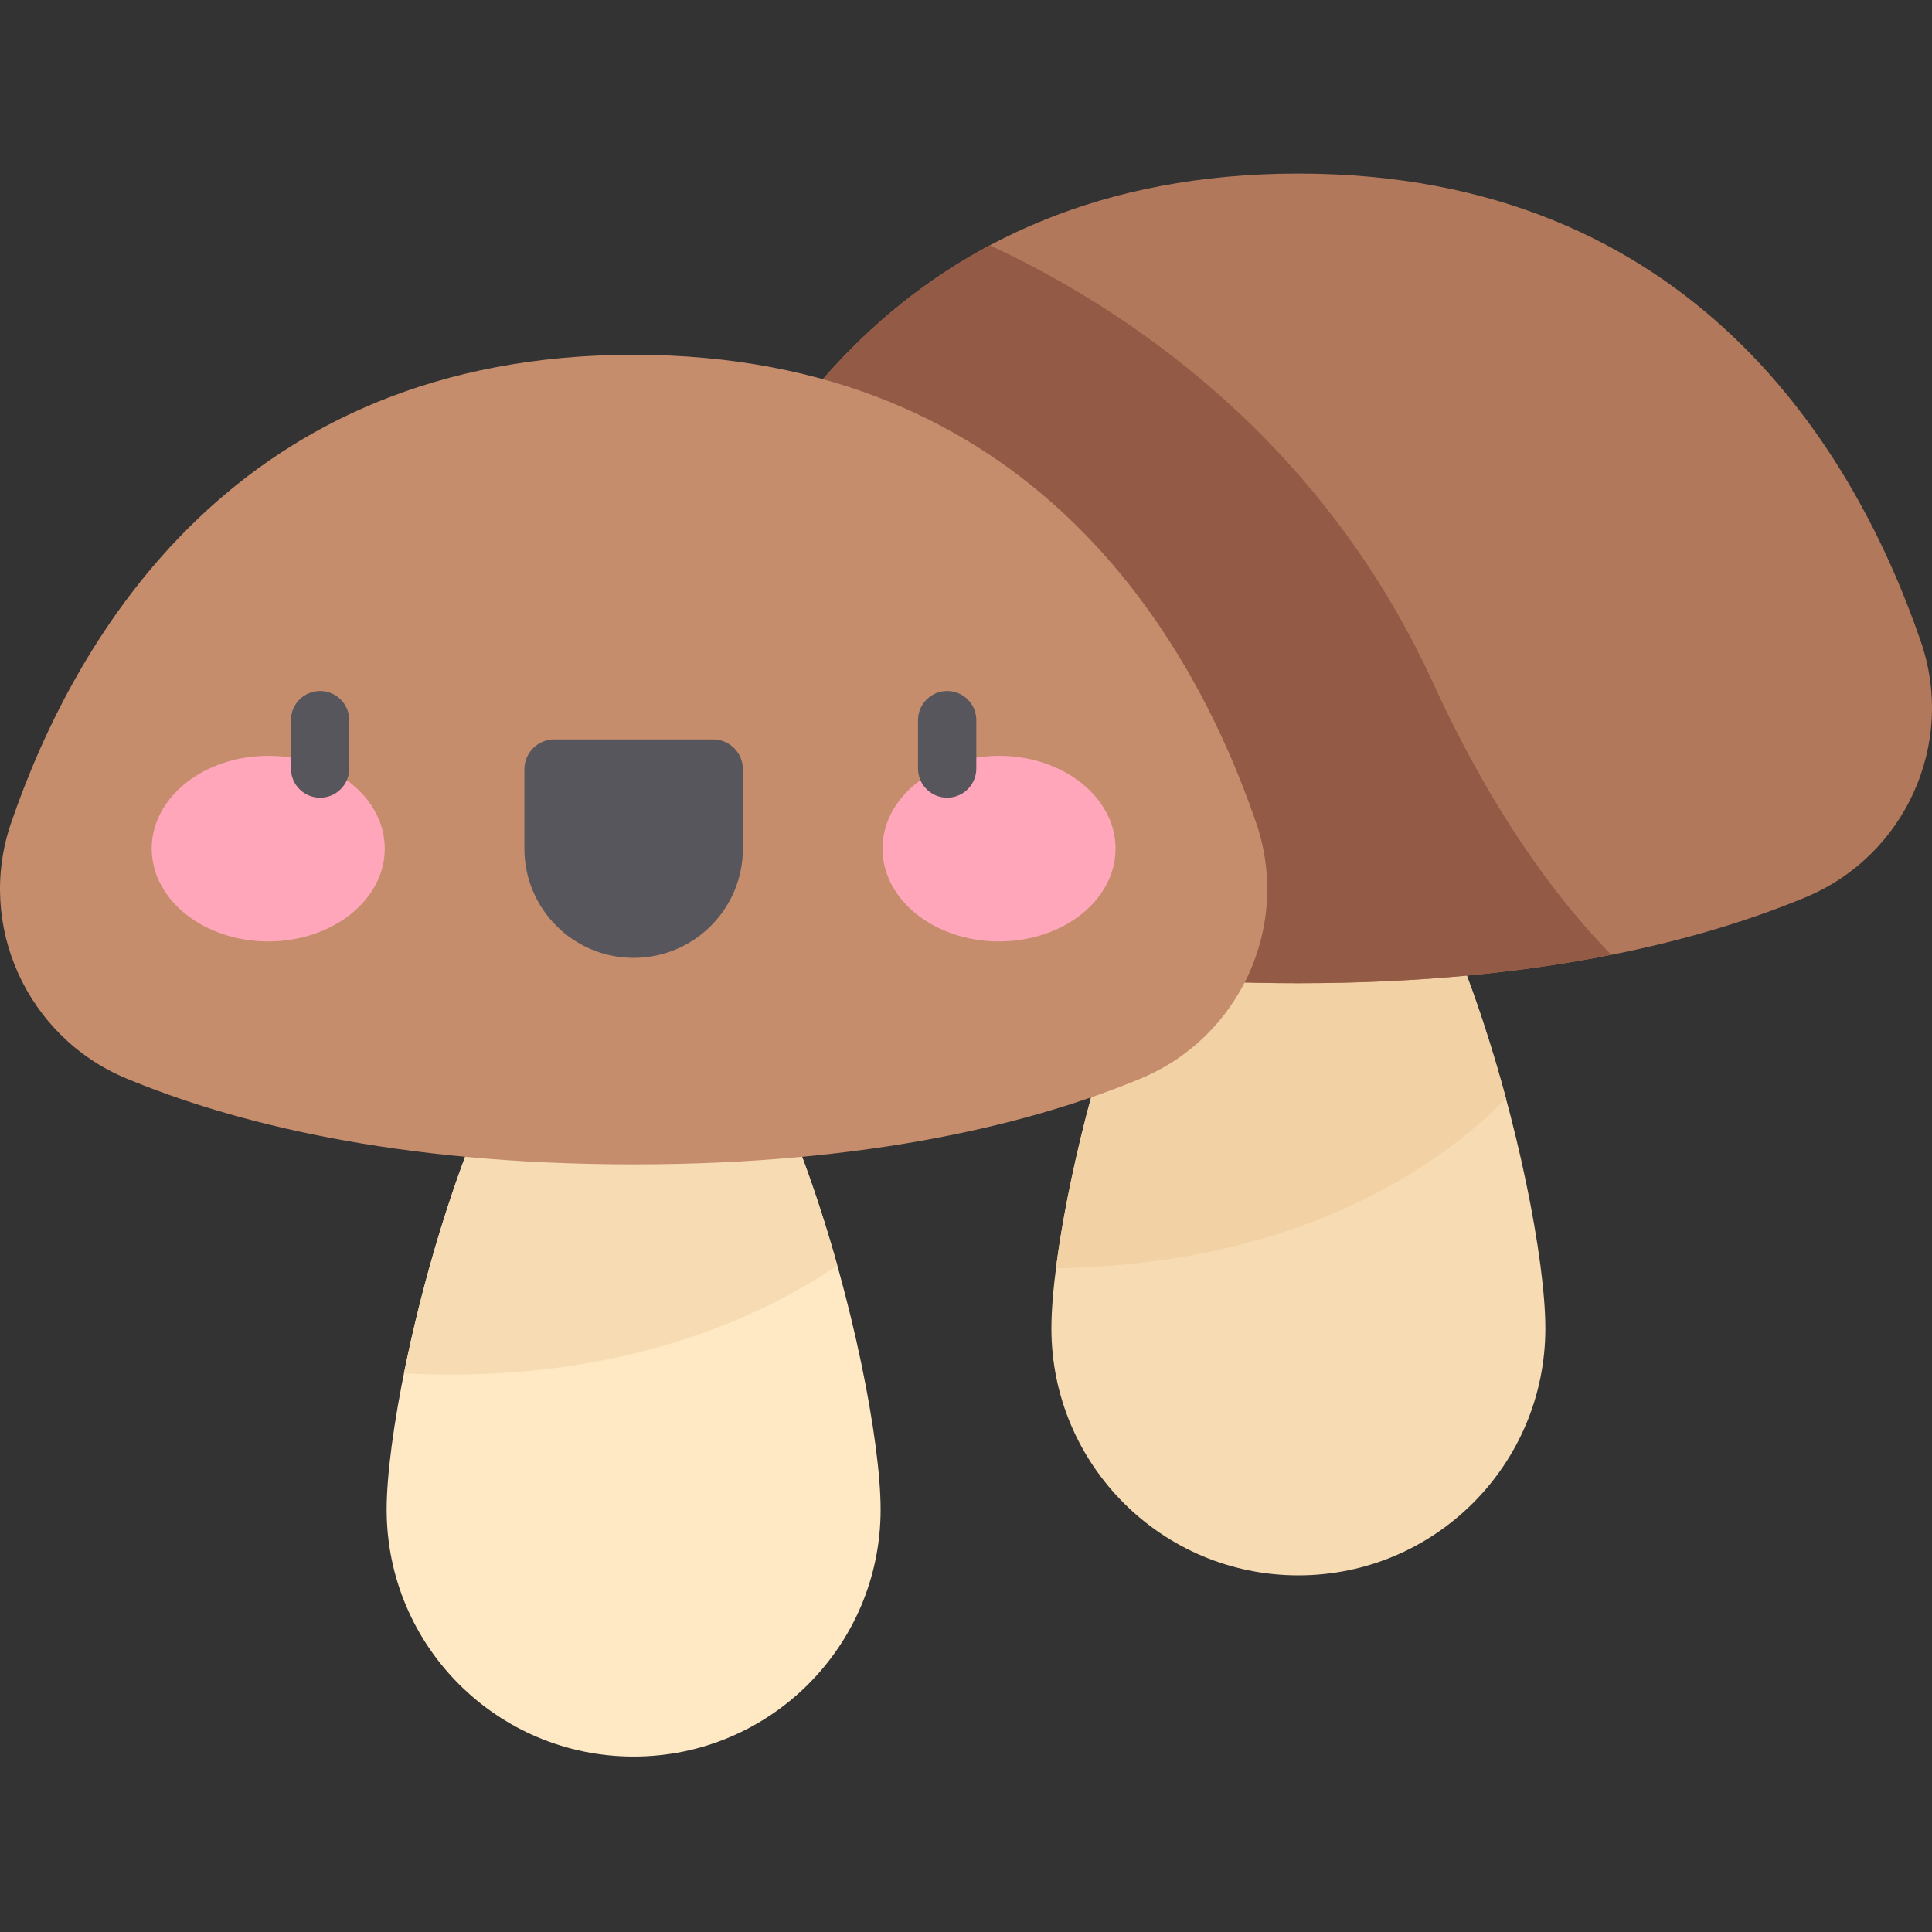 <svg height="512pt" viewBox="0 -46 512 512" width="512pt" xmlns="http://www.w3.org/2000/svg"><rect x="0" y="-46" width="512" height="512" fill="#333333" stroke="none"/><path d="m409.535 306.035c0 36.148-29.305 65.453-65.453 65.453-36.148 0-65.449-29.305-65.449-65.453 0-36.148 29.301-150.93 65.449-150.93 36.148 0 65.453 114.781 65.453 150.93zm0 0" fill="#f7dbb2"/><path d="m344.082 155.105c-31.848 0-58.379 89.082-64.242 135.004 63.457-1.102 100.281-25.922 119.27-44.949-11.652-43.25-31.945-90.055-55.027-90.055zm0 0" fill="#f2d1a5"/><path d="m179.09 124.113c-9.273 27.047 4.195 56.719 30.602 67.688 27.719 11.52 71.008 22.758 134.391 22.758 63.387 0 106.672-11.238 134.391-22.758 26.406-10.969 39.875-40.641 30.602-67.688-16.988-49.566-59.996-124.113-164.992-124.113-104.992 0-148 74.547-164.992 124.113zm0 0" fill="#b2785b"/><path d="m427.004 207.039c-15.32-15.691-31.922-38.641-47.297-72.195-30.543-66.66-84.23-100.484-117.395-115.828-47.695 25.391-71.574 71.113-83.223 105.098-9.273 27.047 4.195 56.719 30.602 67.688 27.719 11.52 71.008 22.758 134.391 22.758 32.824 0 60.25-3.012 82.922-7.52zm0 0" fill="#935b45"/><path d="m233.371 354.051c0 36.148-29.305 65.453-65.453 65.453-36.148 0-65.453-29.305-65.453-65.453 0-36.148 29.305-150.93 65.453-150.93 36.148 0 65.453 114.781 65.453 150.93zm0 0" fill="#ffe9c5"/><path d="m167.918 203.121c-27.637 0-51.27 67.09-60.871 114.836 56.949 2.949 94.645-14.875 114.852-28.594-11.797-42.141-31.574-86.242-53.98-86.242zm0 0" fill="#f7dbb2"/><path d="m2.926 172.129c-9.273 27.051 4.195 56.723 30.602 67.691 27.719 11.516 71.004 22.754 134.391 22.754 63.383 0 106.672-11.238 134.391-22.754 26.406-10.973 39.875-40.641 30.602-67.691-16.992-49.562-60-124.109-164.992-124.109-104.996 0-148.004 74.547-164.992 124.109zm0 0" fill="#c68d6d"/><path d="m167.918 207.848c-15.988 0-28.949-12.961-28.949-28.949v-21.047c0-4.363 3.539-7.902 7.902-7.902h42.094c4.363 0 7.902 3.539 7.902 7.902v21.047c0 15.988-12.961 28.949-28.949 28.949zm0 0" fill="#57565c"/><path d="m101.965 178.898c0-13.578-13.824-24.59-30.879-24.59-17.055 0-30.879 11.012-30.879 24.59 0 13.582 13.824 24.59 30.879 24.59 17.055 0 30.879-11.008 30.879-24.59zm0 0" fill="#ffa6bb"/><path d="m295.629 178.898c0-13.578-13.824-24.59-30.879-24.59s-30.879 11.012-30.879 24.59c0 13.582 13.824 24.59 30.879 24.59s30.879-11.008 30.879-24.59zm0 0" fill="#ffa6bb"/><g fill="#57565c"><path d="m251.008 165.402c-4.266 0-7.727-3.461-7.727-7.727v-12.828c0-4.266 3.461-7.727 7.727-7.727 4.27 0 7.727 3.461 7.727 7.727v12.828c0 4.266-3.457 7.727-7.727 7.727zm0 0"/><path d="m84.828 165.402c-4.27 0-7.727-3.461-7.727-7.727v-12.828c0-4.266 3.457-7.727 7.727-7.727 4.266 0 7.723 3.461 7.723 7.727v12.828c0 4.266-3.457 7.727-7.723 7.727zm0 0"/></g></svg>